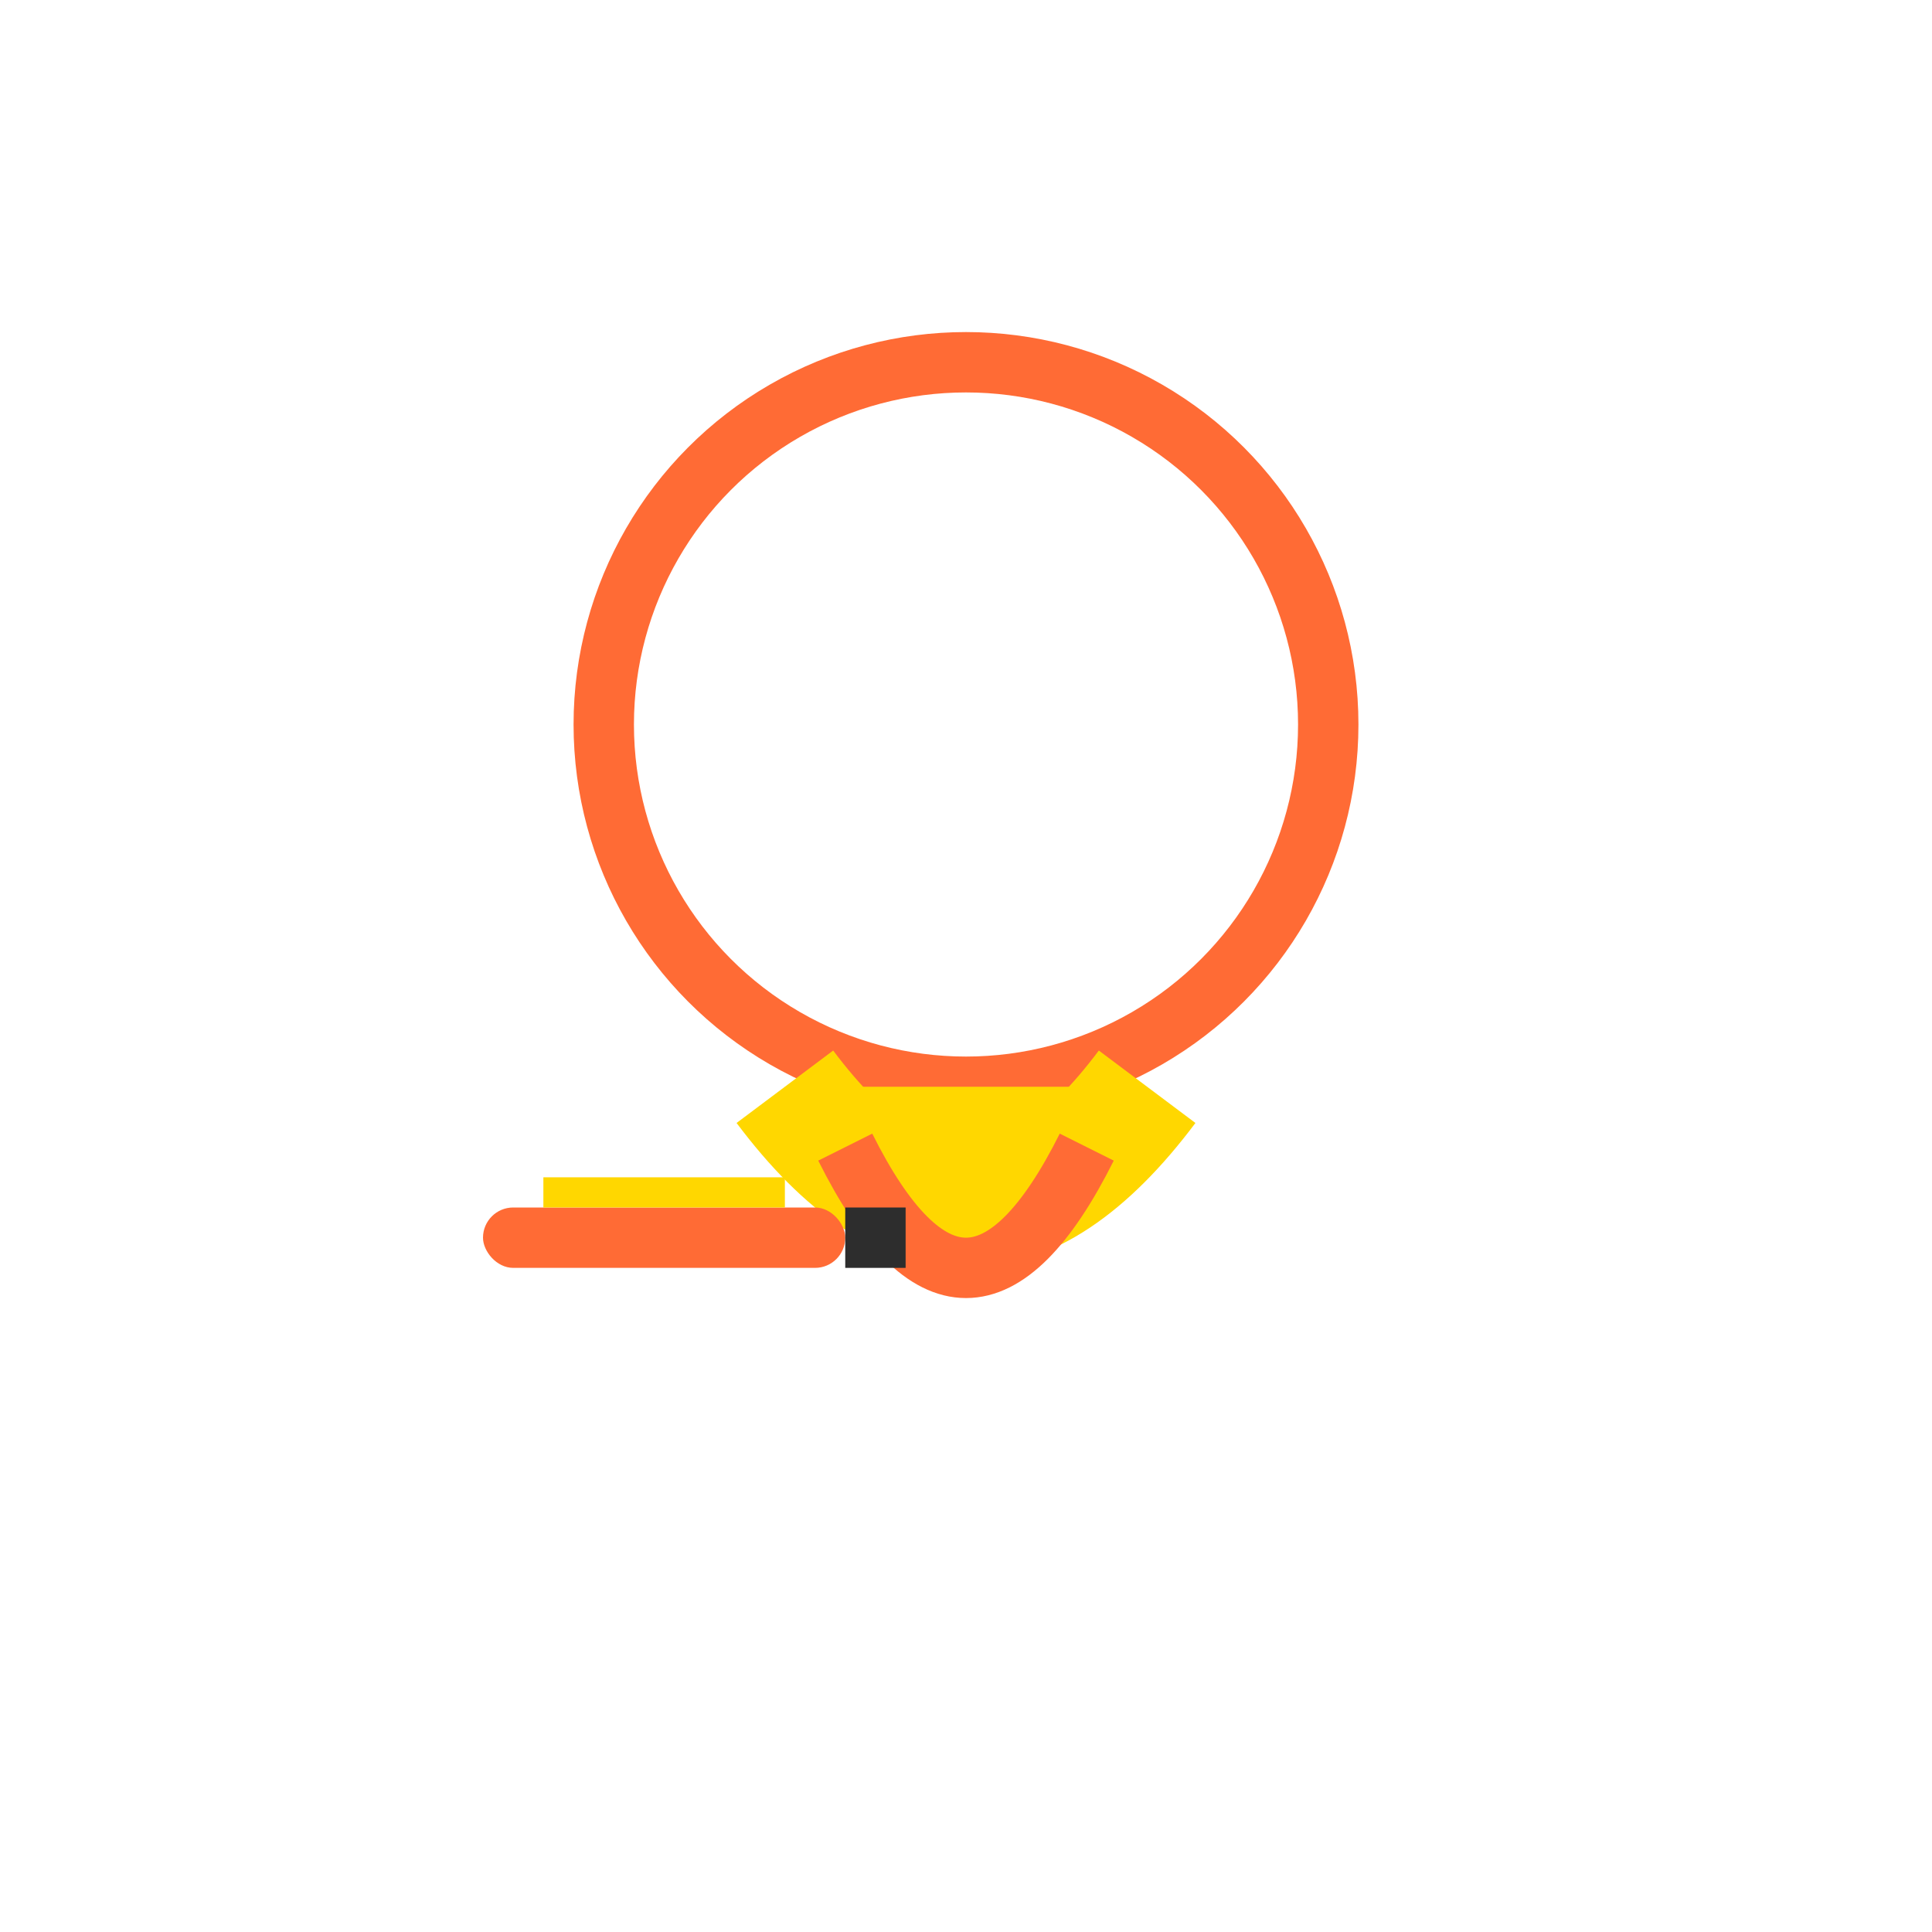 <svg width="64" height="64" viewBox="0 0 64 64" fill="none" xmlns="http://www.w3.org/2000/svg">
  <!-- Beard Trim Icon -->
  <g id="beard">
    <!-- Head -->
    <circle cx="32" cy="24" r="12" fill="none" stroke="#FF6B35" stroke-width="2"/>
    
    <!-- Beard -->
    <path d="M26 36 Q32 44 38 36" stroke="#FFD700" stroke-width="4" fill="#FFD700"/>
    <path d="M28 38 Q32 46 36 38" stroke="#FF6B35" stroke-width="2" fill="none"/>
    
    <!-- Razor -->
    <g transform="translate(16, 40)">
      <rect x="0" y="0" width="12" height="2" fill="#FF6B35" rx="1"/>
      <rect x="2" y="-1" width="8" height="1" fill="#FFD700"/>
      <rect x="12" y="0" width="2" height="2" fill="#2D2D2D"/>
    </g>
  </g>
</svg>
